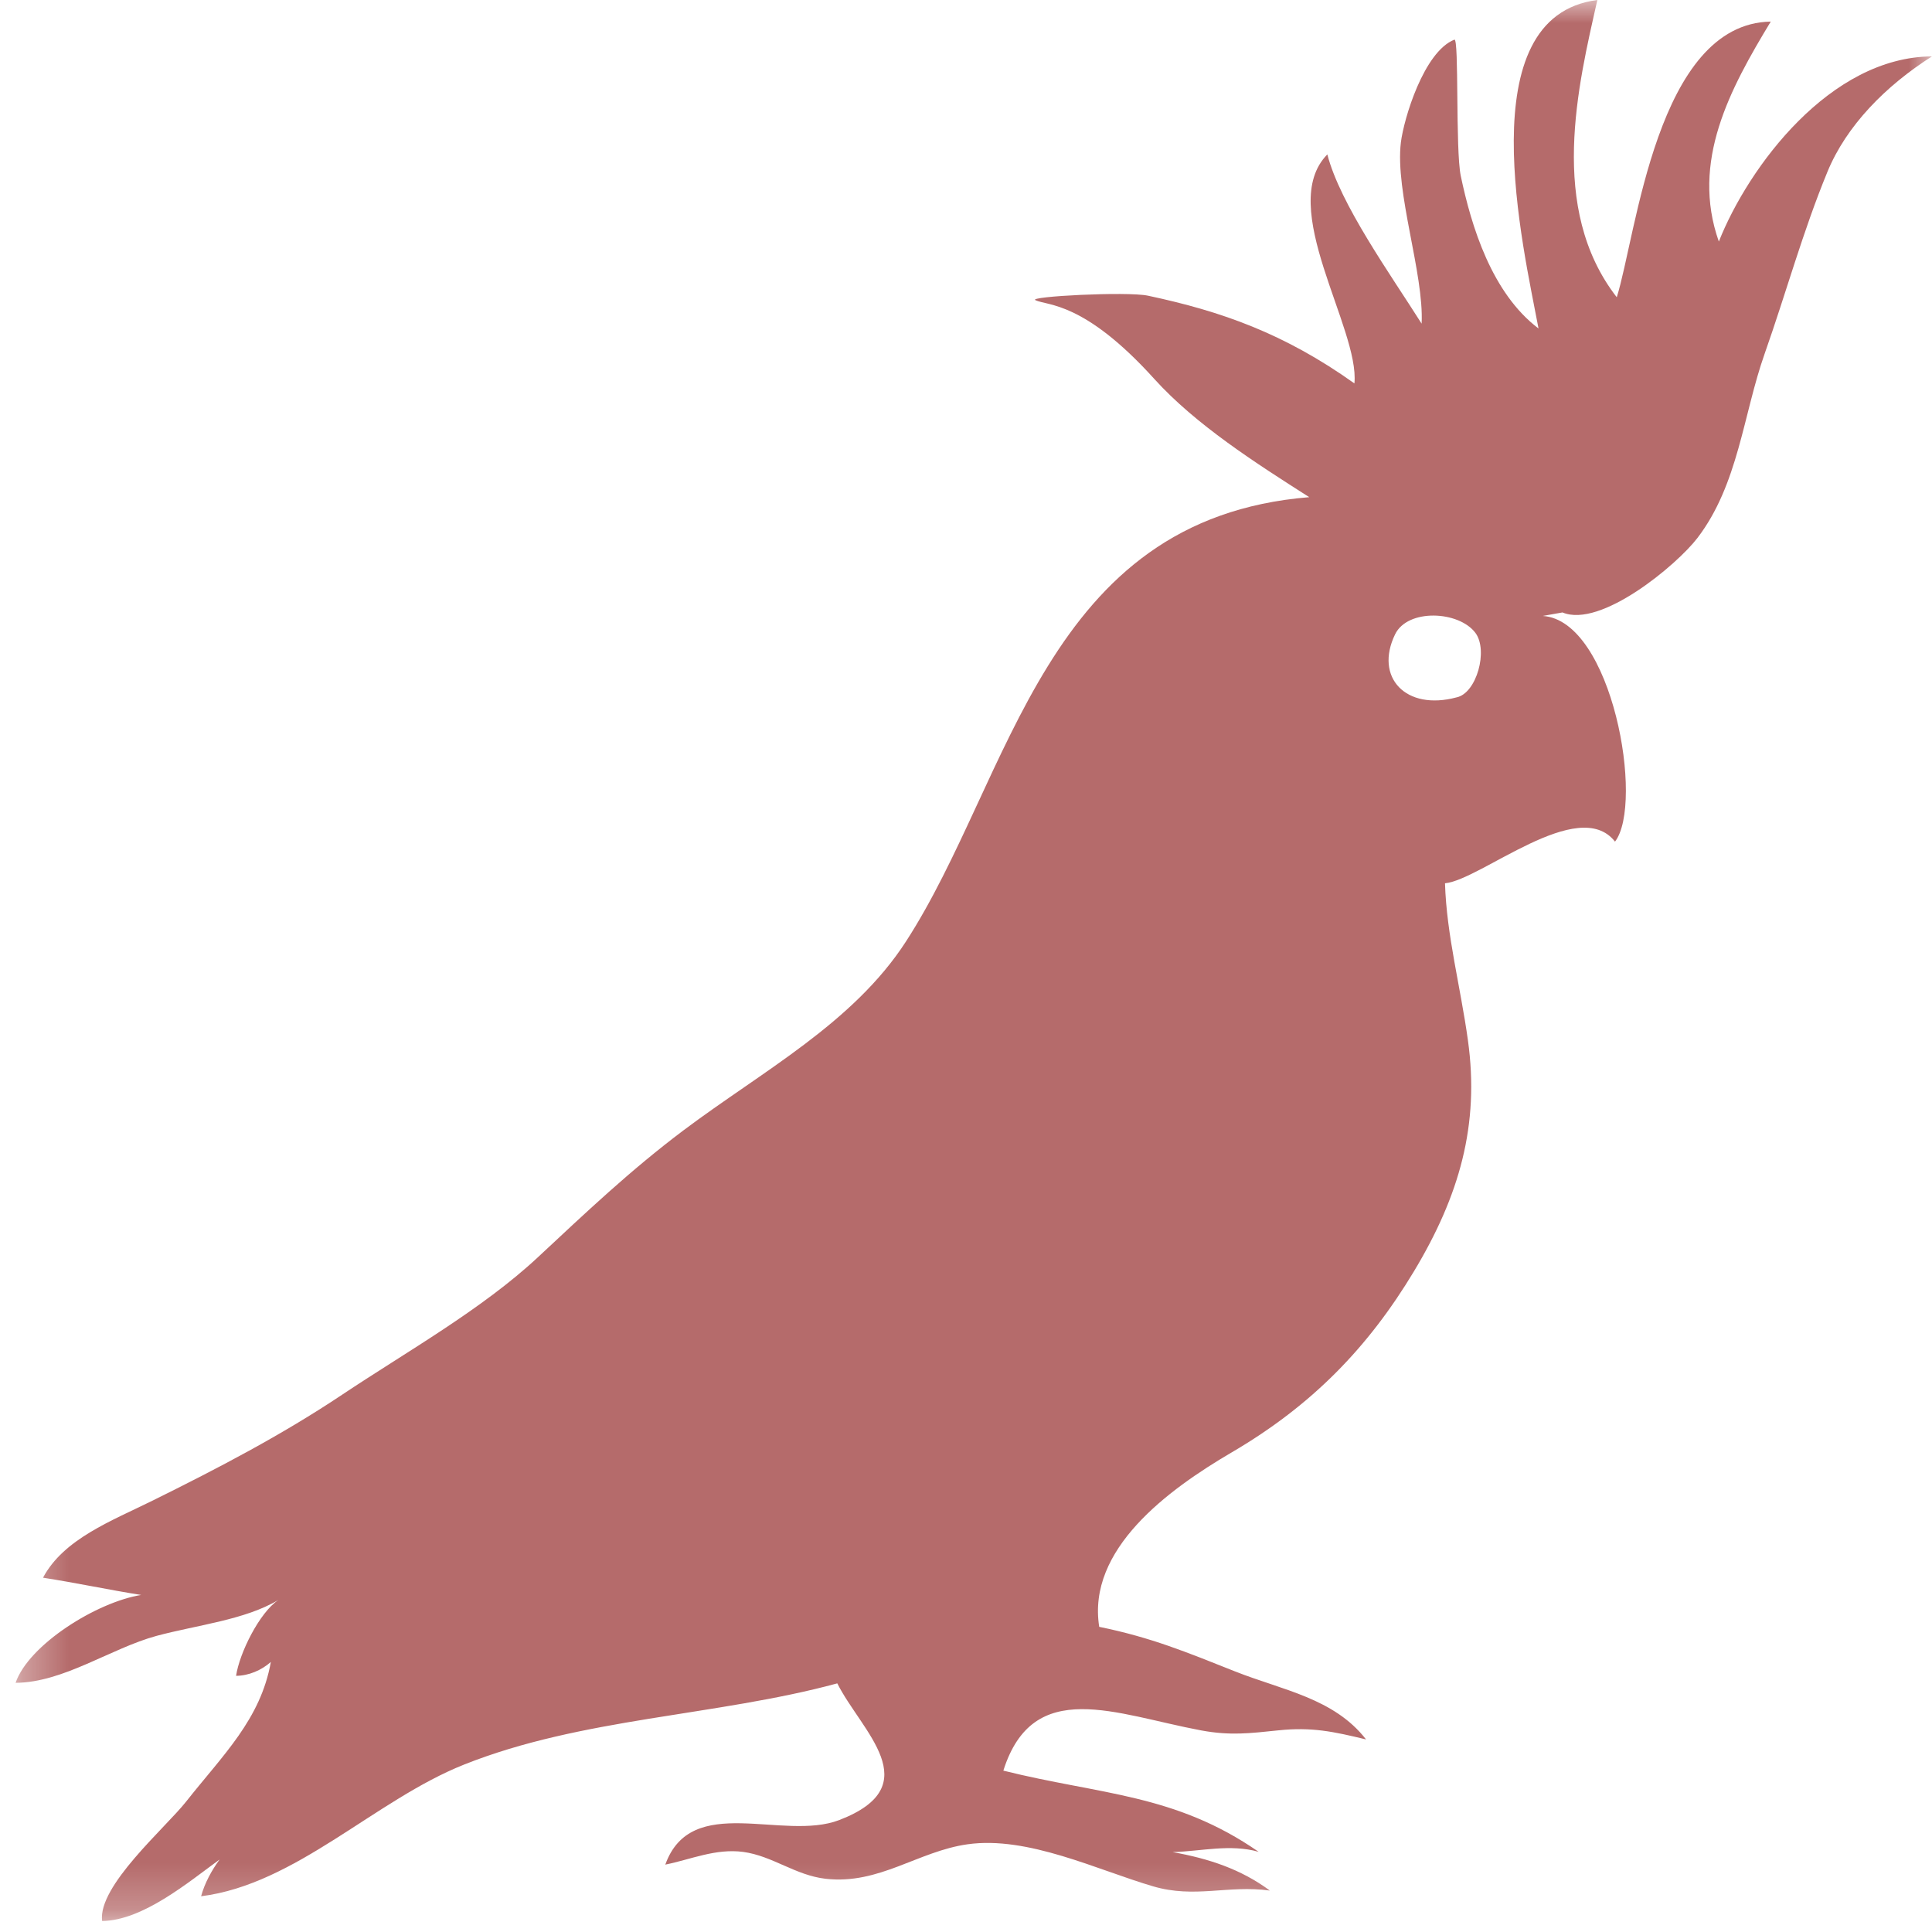 <?xml version='1.0' encoding='UTF-8'?><svg width='42px' height='42px' viewBox='0 0 42 42' version='1.1' xmlns='http://www.w3.org/2000/svg' xmlns:xlink='http://www.w3.org/1999/xlink'><!-- Generator: Sketch 52.5 (67469) - http://www.bohemiancoding.com/sketch --><title>bird</title><desc>Created with Sketch.</desc><defs><polygon id='path-1' points='0.001 0 41.66 0 41.66 41.761 0.001 41.761'></polygon></defs><g id='Page-1' stroke='none' stroke-width='1' fill='none' fill-rule='evenodd'><g id='Pets---Callouts---Breed-Overview-Copy-3' transform='translate(-69, -669)'><g id='bird' transform='translate(90, 690) scale(-1, 1) translate(-90, -690) translate(69, 669)'><mask id='mask-2' fill='white'><use xlink:href='#path-1'></use></mask><g id='Clip-2'></g><path d='M9.926,13.758 C10.287,13.277 11.399,13.226 11.672,13.79 C12.126,14.726 11.439,15.457 10.335,15.16 C9.901,15.072 9.642,14.138 9.926,13.758 M0.001,1.226 C1.011,1.868 1.862,2.735 2.273,3.735 C2.813,5.047 3.17,6.363 3.638,7.689 C4.105,9.012 4.21,10.534 5.1,11.696 C5.55,12.285 7.206,13.663 8.033,13.314 L8.461,13.39 C6.945,13.491 6.255,17.471 6.891,18.296 C7.685,17.284 9.81,19.129 10.587,19.202 C10.553,20.33 10.246,21.471 10.089,22.612 C9.831,24.456 10.276,25.998 11.262,27.638 C12.253,29.285 13.47,30.547 15.223,31.573 C16.616,32.389 18.372,33.682 18.104,35.366 C16.967,35.599 16.219,35.911 15.146,36.337 C14.118,36.744 13.002,36.916 12.303,37.814 C13.012,37.642 13.485,37.541 14.206,37.616 C14.835,37.681 15.255,37.735 15.891,37.617 C17.746,37.27 19.54,36.442 20.188,38.492 C18.079,39.018 16.462,38.992 14.638,40.257 C15.256,40.082 15.883,40.245 16.508,40.263 C15.723,40.404 15.025,40.633 14.395,41.099 C15.311,40.974 16.022,41.276 16.937,41.006 C18.149,40.65 19.654,39.908 20.965,40.093 C22.042,40.244 22.888,40.976 24.052,40.843 C24.711,40.767 25.205,40.346 25.843,40.259 C26.442,40.179 26.987,40.425 27.537,40.535 C26.971,38.961 24.976,40.036 23.754,39.566 C21.805,38.815 23.281,37.629 23.798,36.595 C26.432,37.309 29.352,37.34 31.913,38.361 C33.846,39.131 35.568,40.964 37.628,41.223 C37.553,40.941 37.397,40.657 37.226,40.424 C37.895,40.91 38.894,41.752 39.78,41.761 C39.878,41.001 38.403,39.734 37.957,39.169 C37.151,38.148 36.336,37.38 36.112,36.13 C36.316,36.31 36.593,36.429 36.868,36.431 C36.794,35.934 36.361,35.059 35.948,34.781 C36.671,35.216 37.726,35.328 38.595,35.562 C39.591,35.832 40.619,36.577 41.661,36.583 C41.375,35.752 39.896,34.828 38.931,34.673 C39.569,34.574 40.369,34.405 41.065,34.298 C40.617,33.455 39.57,33.061 38.683,32.622 C37.256,31.916 35.878,31.198 34.569,30.324 C33.162,29.385 31.519,28.463 30.305,27.33 C29.268,26.363 28.296,25.44 27.141,24.572 C25.419,23.28 23.451,22.239 22.307,20.47 C19.991,16.896 19.306,11.278 13.538,10.808 C14.702,10.066 16.008,9.232 16.908,8.236 C18.434,6.548 19.226,6.65 19.49,6.526 C19.669,6.444 17.496,6.332 17.044,6.428 C15.445,6.768 14.083,7.248 12.556,8.335 C12.439,7.14 14.26,4.488 13.145,3.357 C12.863,4.445 11.771,5.966 11.095,7.036 C11.042,5.948 11.677,4.176 11.546,3.095 C11.483,2.584 11.048,1.125 10.383,0.862 C10.278,0.821 10.363,3.253 10.244,3.825 C10.013,4.925 9.57,6.372 8.554,7.141 C8.879,5.395 10.09,0.355 7.275,0 C7.693,1.851 8.352,4.531 6.853,6.462 C6.427,5.111 5.986,0.514 3.505,0.469 C4.391,1.932 5.249,3.512 4.634,5.251 C3.988,3.623 2.215,1.24 0.001,1.226' id='Fill-1' fill='#B56B6B' mask='url(#mask-2)'></path></g></g></g></svg>
